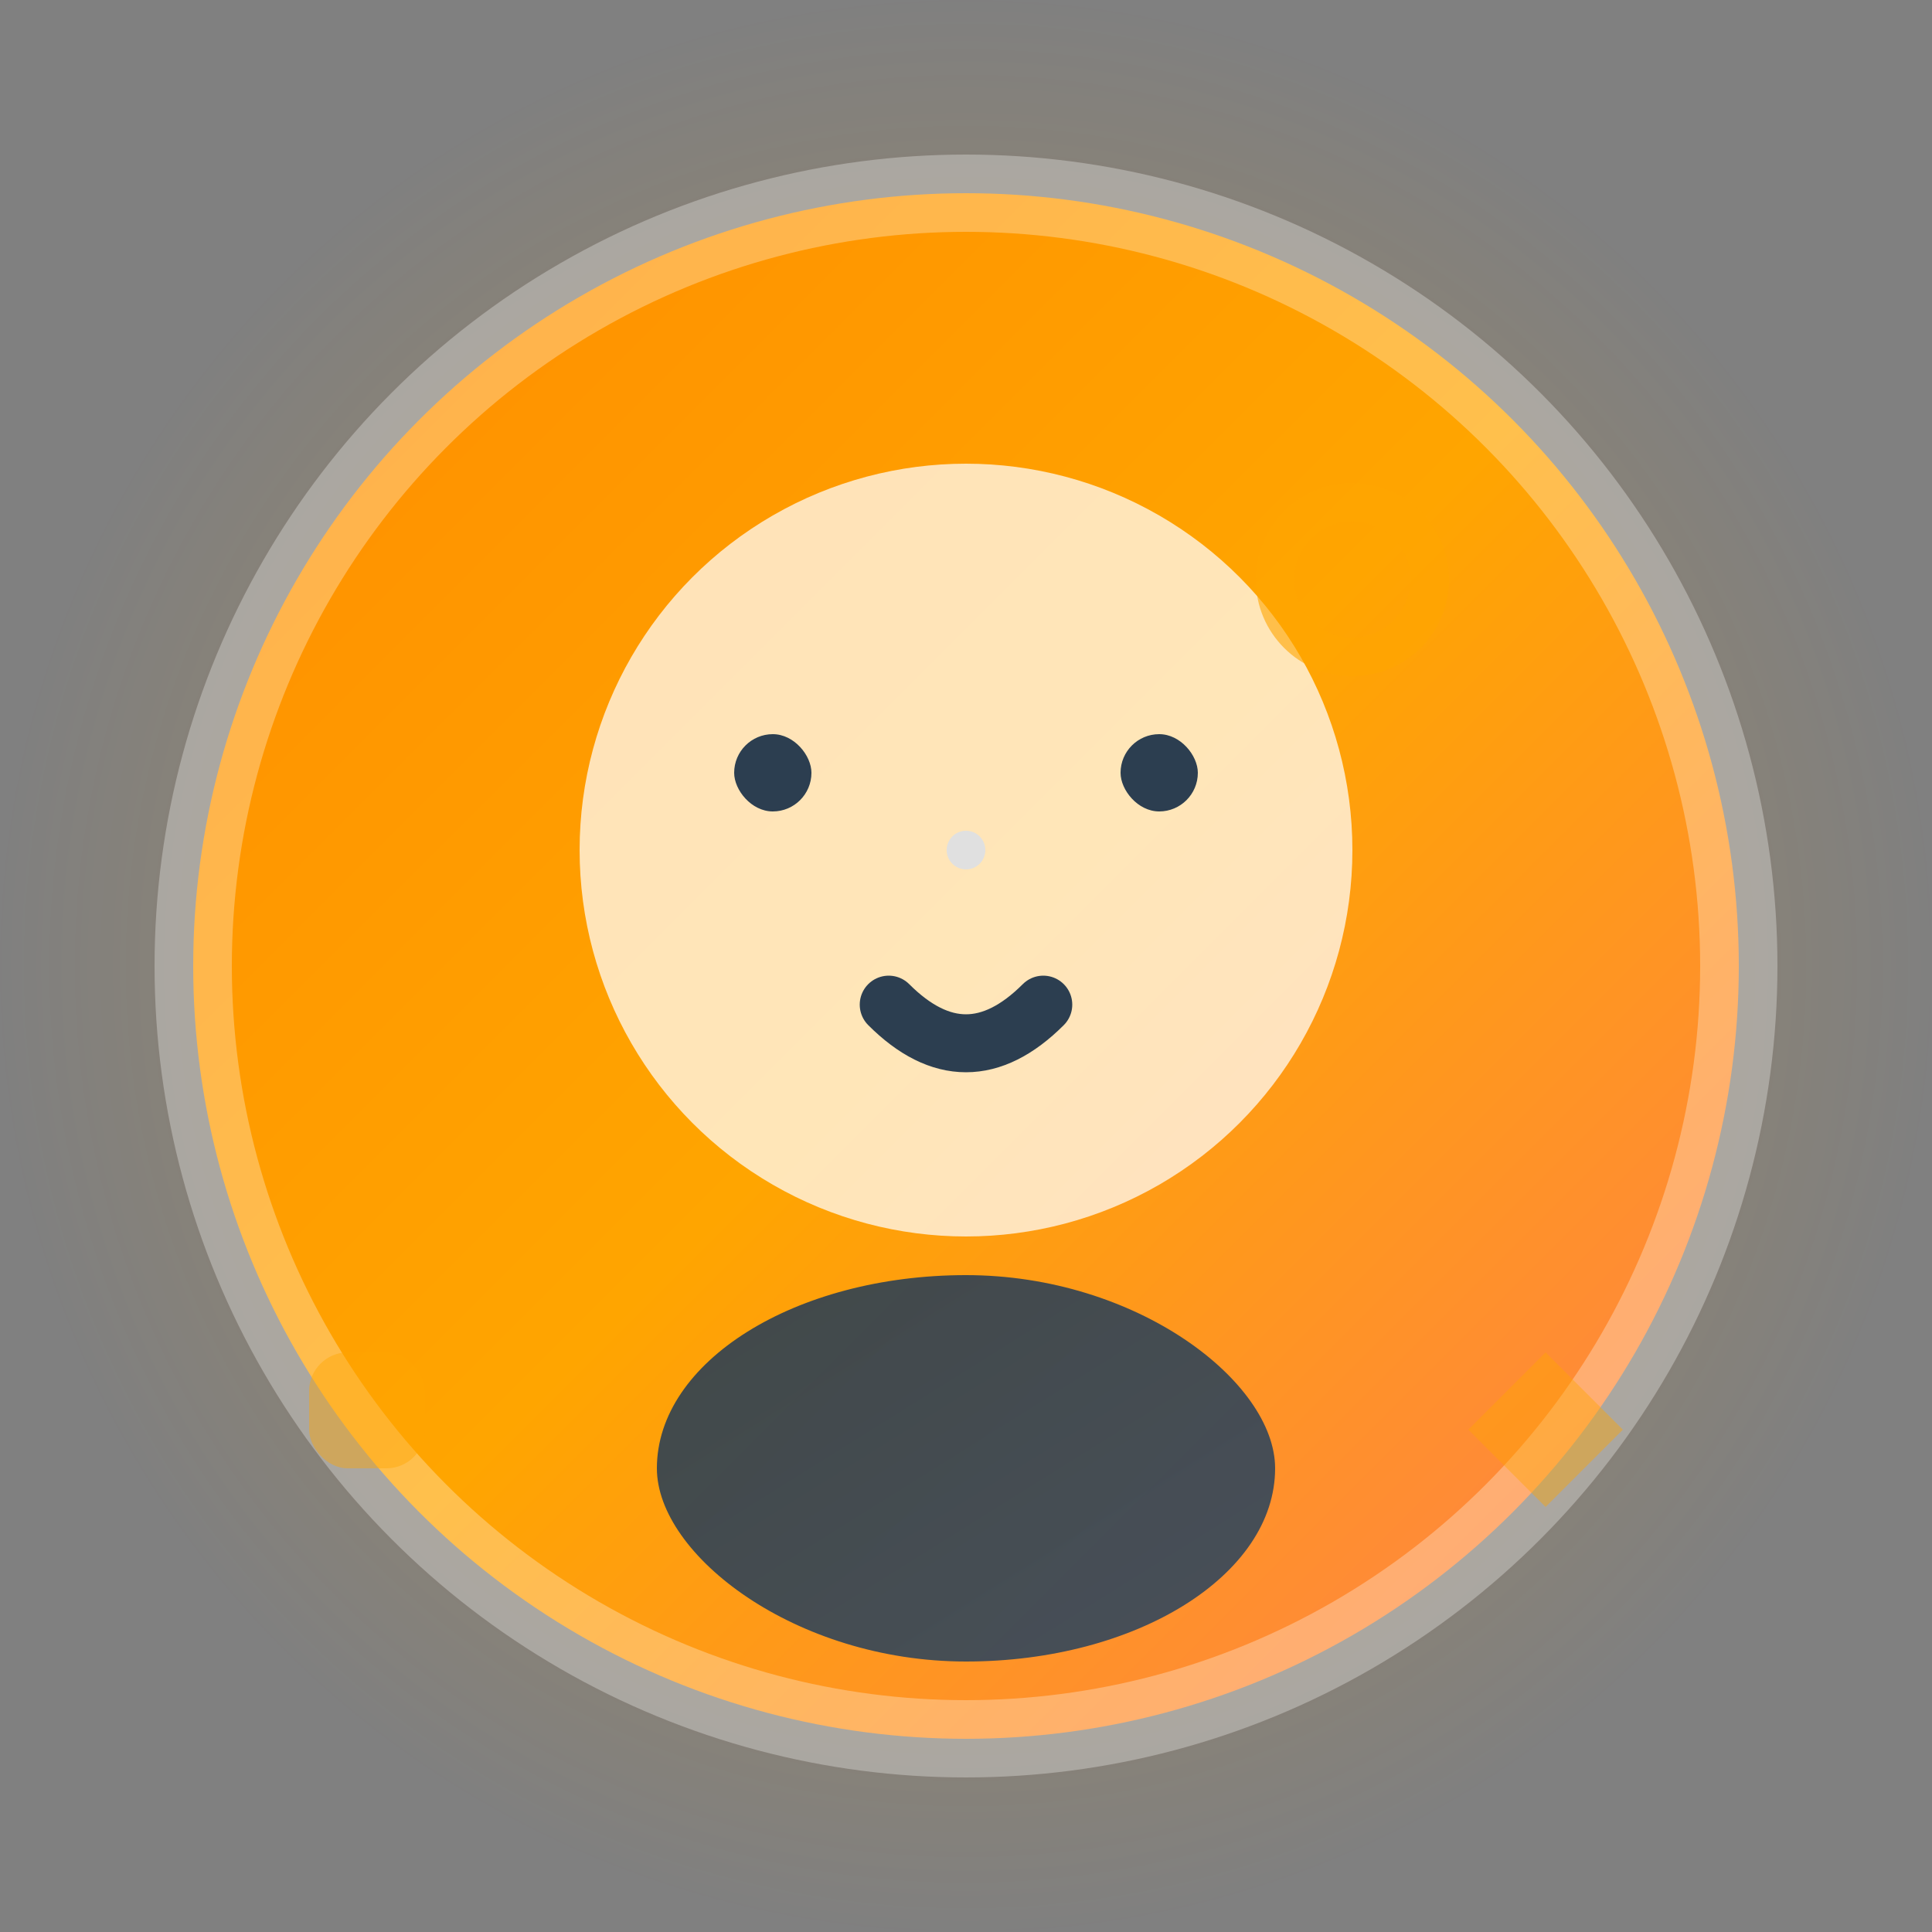 <svg xmlns="http://www.w3.org/2000/svg" width="50" height="50" viewBox="0 0 50 50">
  <rect x="0" y="0" width="50" height="50" fill="#808080" stroke="none"/>
  <defs>
    <linearGradient id="avatarGradient" x1="0%" y1="0%" x2="100%" y2="100%">
      <stop offset="0%" style="stop-color:#FF8C00;stop-opacity:1" />
      <stop offset="50%" style="stop-color:#FFA500;stop-opacity:1" />
      <stop offset="100%" style="stop-color:#FF7F50;stop-opacity:1" />
    </linearGradient>
    <linearGradient id="bodyGradient" x1="0%" y1="0%" x2="100%" y2="100%">
      <stop offset="0%" style="stop-color:#2C3E50;stop-opacity:1" />
      <stop offset="100%" style="stop-color:#34495E;stop-opacity:1" />
    </linearGradient>
    <radialGradient id="glowEffect" cx="50%" cy="50%" r="50%">
      <stop offset="0%" style="stop-color:#FFA500;stop-opacity:0.3" />
      <stop offset="100%" style="stop-color:#FFA500;stop-opacity:0" />
    </radialGradient>
  </defs>
  
  <!-- Background Glow -->
  <circle cx="25" cy="25" r="25" fill="url(#glowEffect)"/>
  
  <!-- Main Avatar Circle -->
  <circle cx="25" cy="25" r="20" fill="url(#avatarGradient)" stroke="rgba(255,255,255,0.3)" stroke-width="2"/>
  
  <!-- Modern Geometric Face -->
  <g transform="translate(25,25)">
    <!-- Head Shape -->
    <circle cx="0" cy="-3" r="10" fill="rgba(255,255,255,0.9)" opacity="0.8"/>
    
    <!-- Modern Eyes -->
    <rect x="-6" y="-6" width="2" height="2" rx="1" fill="#2C3E50"/>
    <rect x="4" y="-6" width="2" height="2" rx="1" fill="#2C3E50"/>
    
    <!-- Nose (minimal) -->
    <circle cx="0" cy="-3" r="0.5" fill="#E0E0E0"/>
    
    <!-- Mouth (modern line) -->
    <path d="M -2 1 Q 0 3 2 1" stroke="#2C3E50" stroke-width="1.5" fill="none" stroke-linecap="round"/>
    
    <!-- Body/Shoulders -->
    <rect x="-8" y="8" width="16" height="10" rx="8" fill="url(#bodyGradient)" opacity="0.9"/>
  </g>
  
  <!-- Modern Tech Elements -->
  <g opacity="0.6">
    <circle cx="35" cy="15" r="2" fill="none" stroke="#FFA500" stroke-width="1"/>
    <rect x="8" y="35" width="3" height="3" rx="1" fill="#FFA500" opacity="0.7"/>
    <polygon points="40,35 42,37 40,39 38,37" fill="#FFA500" opacity="0.7"/>
  </g>
</svg>
